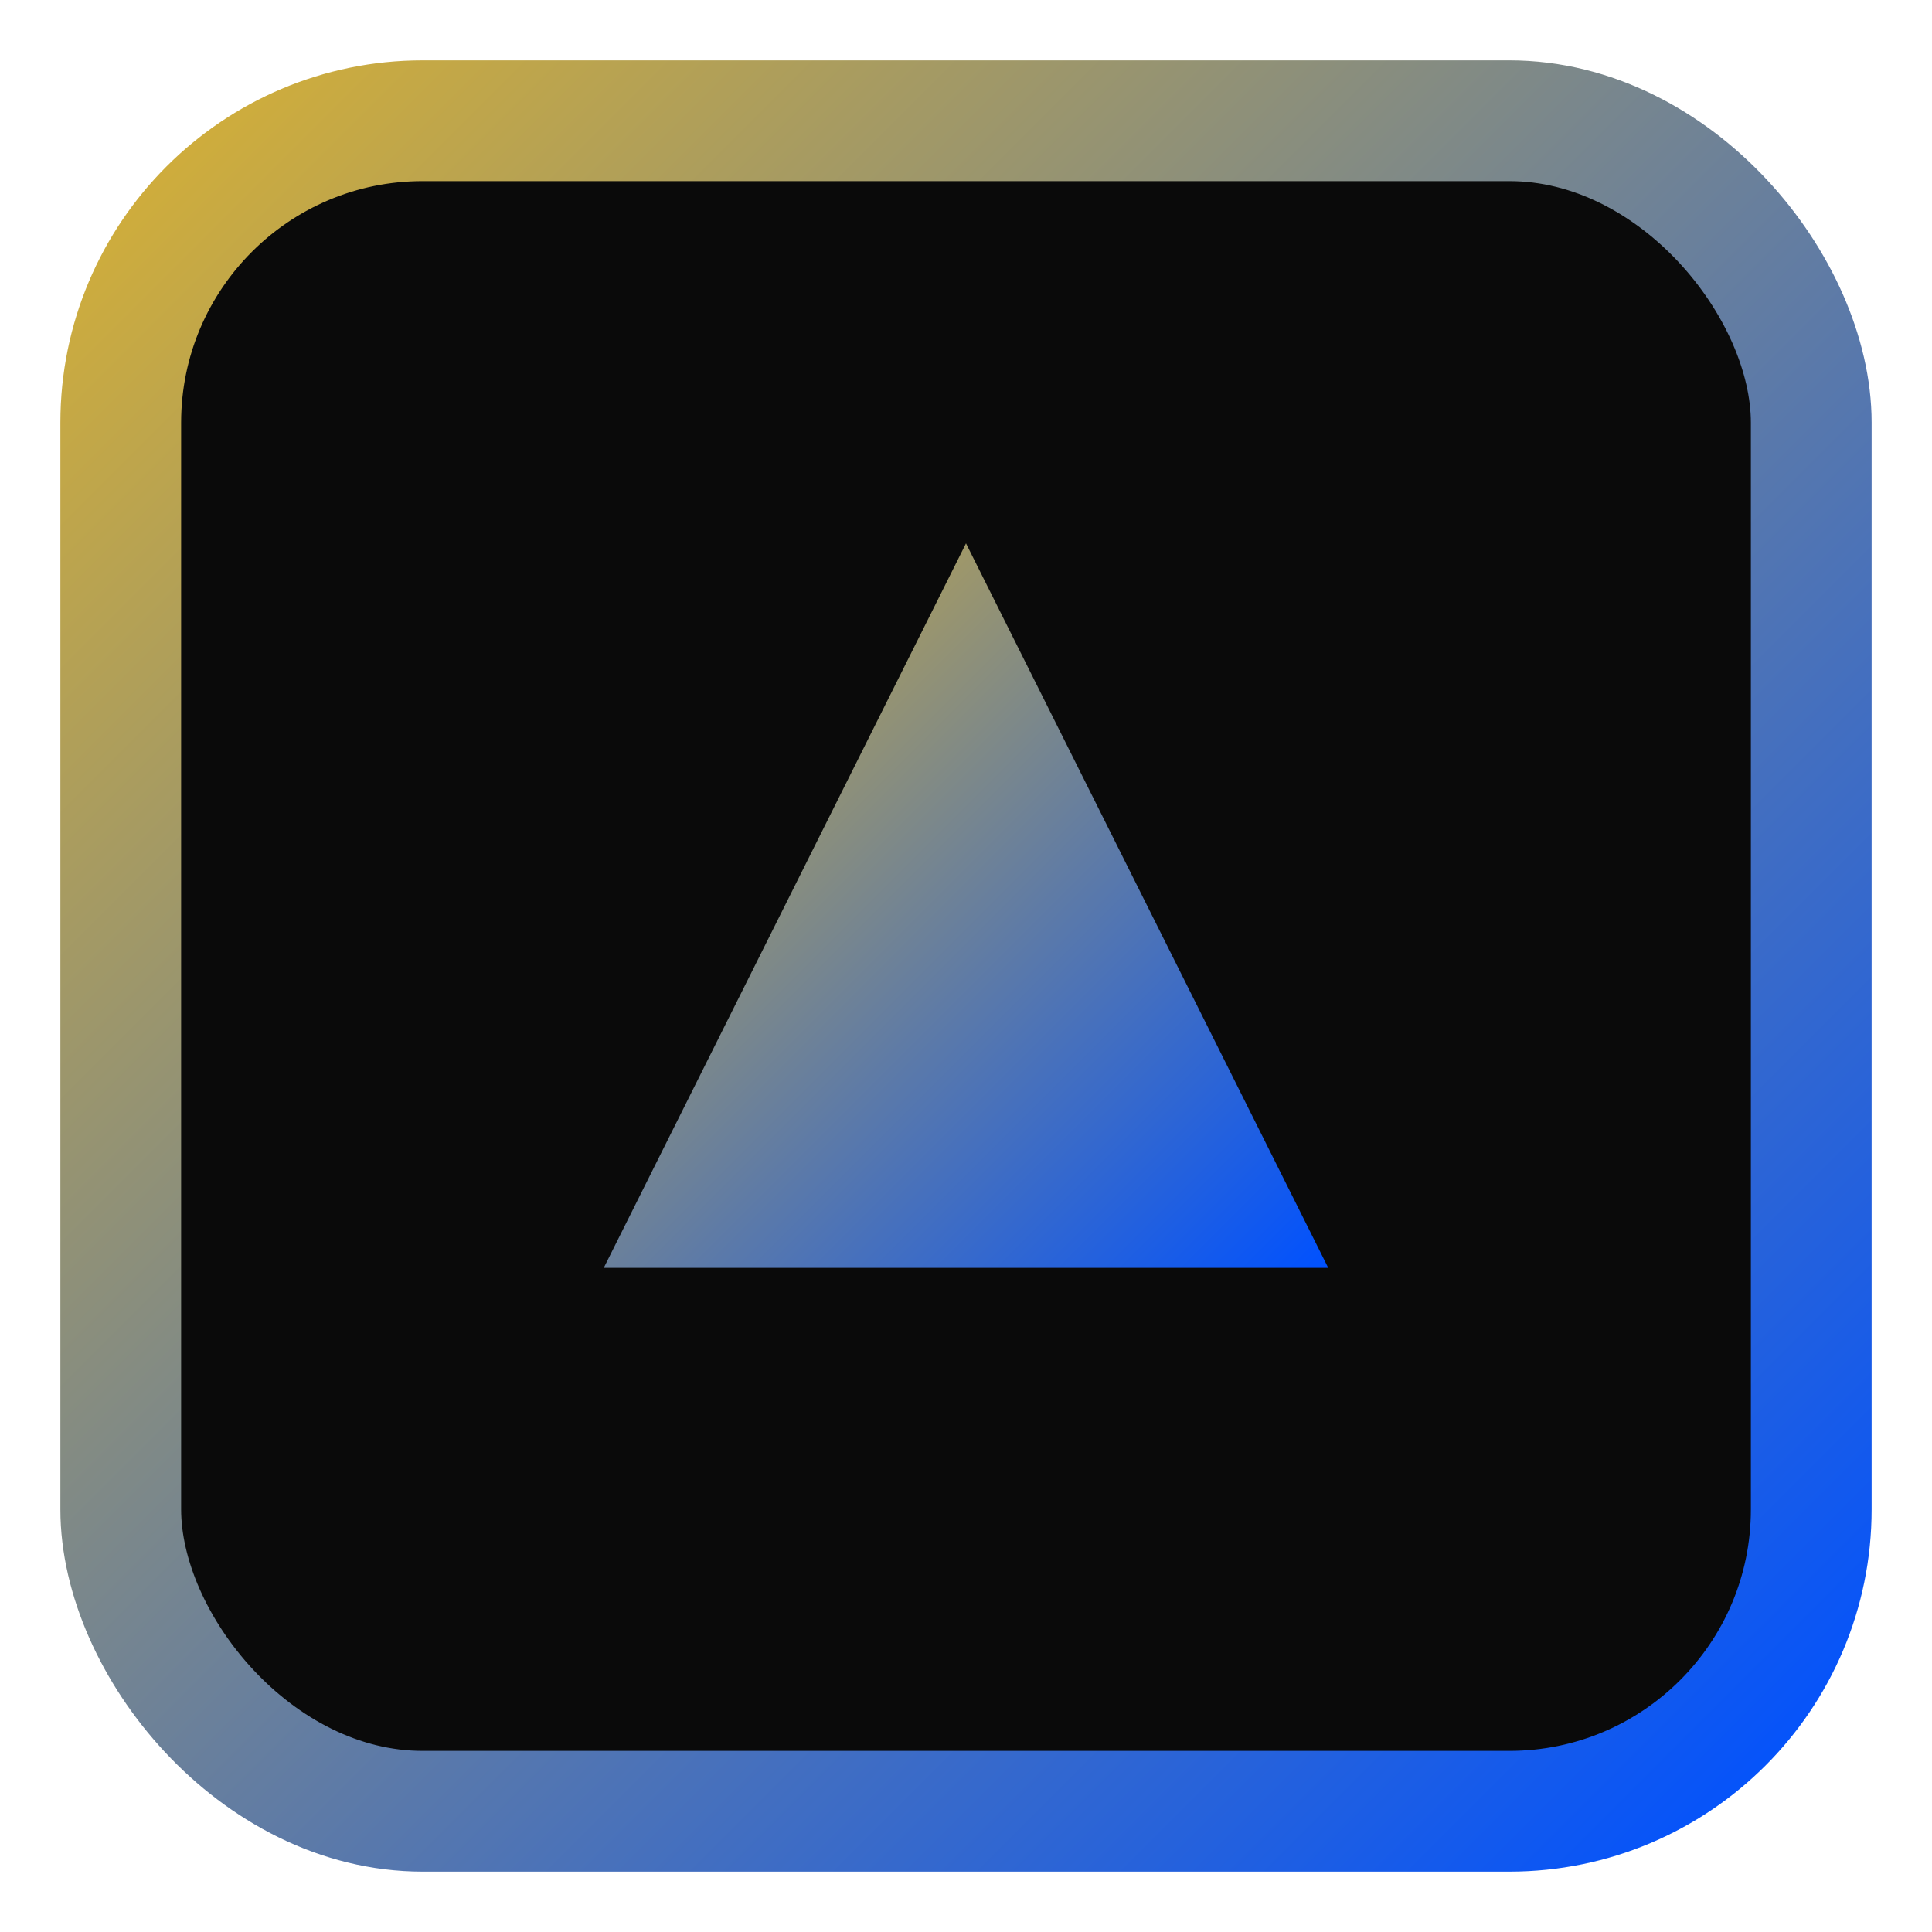 <svg xmlns="http://www.w3.org/2000/svg" viewBox="0 0 64 64" width="64" height="64">
  <defs>
    <linearGradient id="g" x1="0" x2="1" y1="0" y2="1">
      <stop offset="0%" stop-color="#D4AF37"/>
      <stop offset="100%" stop-color="#0051FF"/>
    </linearGradient>
  </defs>
  <rect x="4" y="4" width="56" height="56" rx="10" fill="#0a0a0a" stroke="url(#g)" stroke-width="4"/>
  <path d="M20 42 L32 18 L44 42 Z" fill="url(#g)"/>
</svg>
